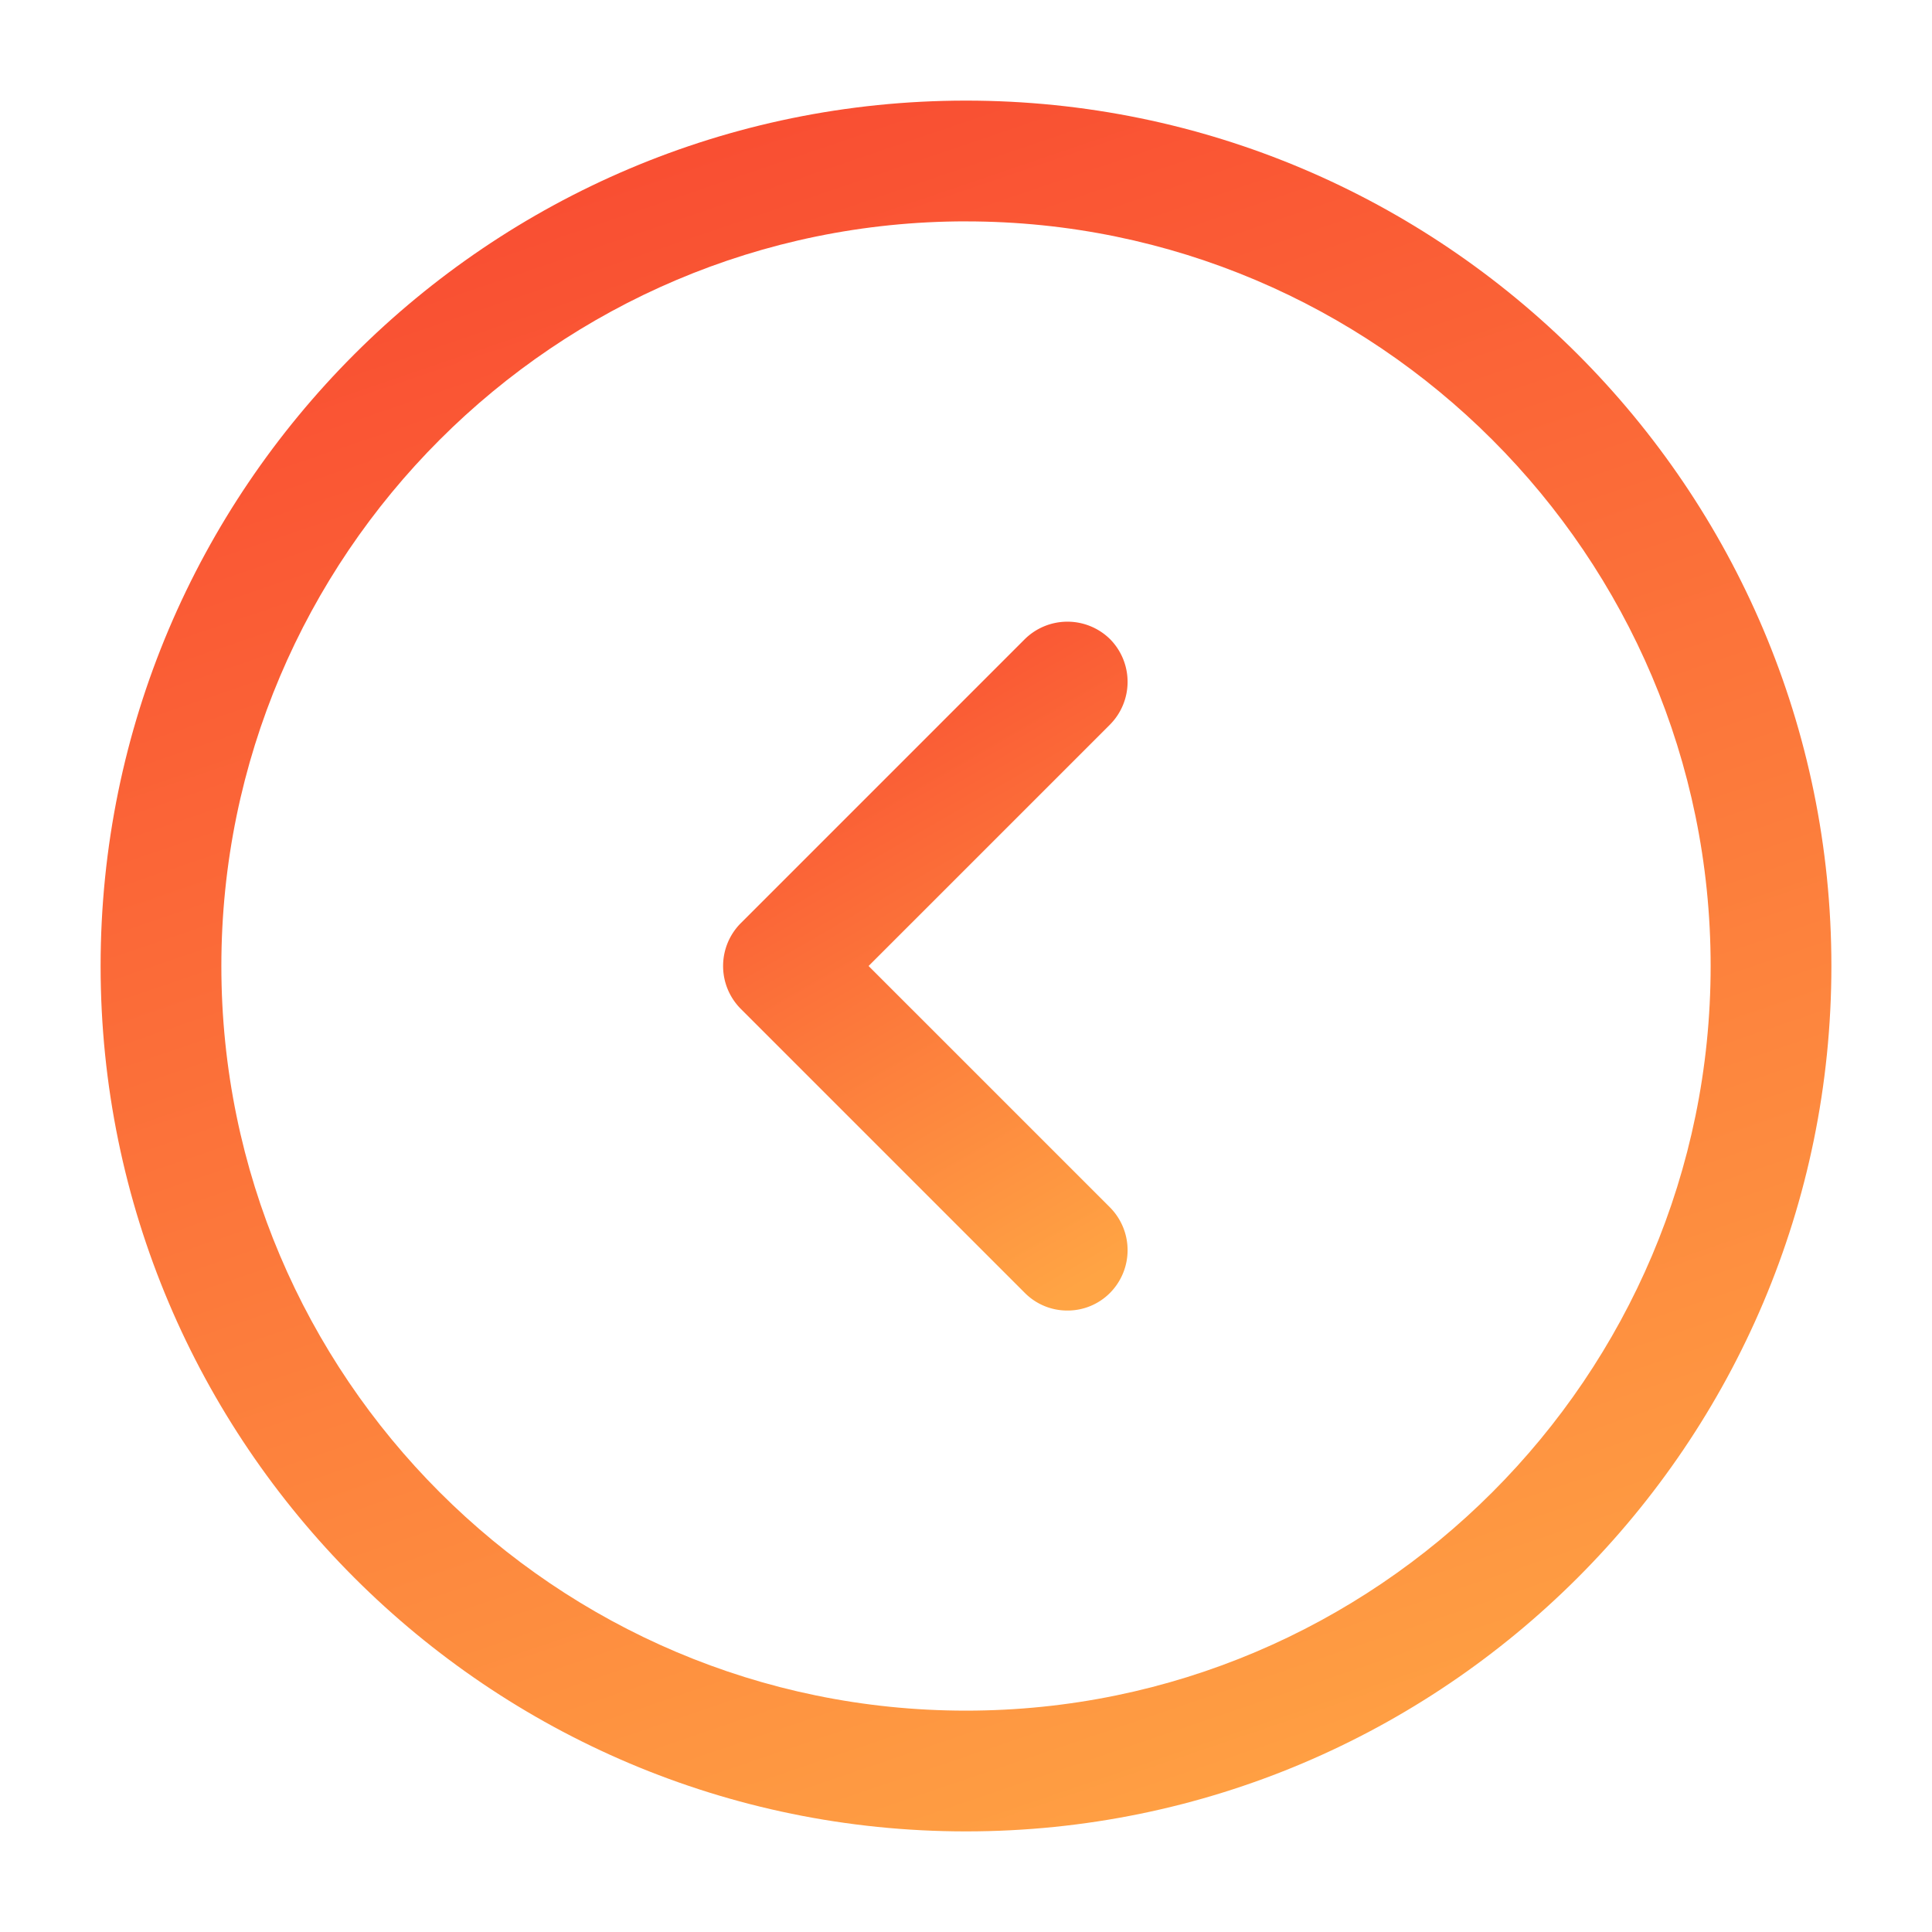 <svg width="66" height="66" fill="none" xmlns="http://www.w3.org/2000/svg"><path d="M33 62.563c16.307 0 29.563-13.256 29.563-29.563C62.563 16.692 49.306 3.437 33 3.437 16.692 3.438 3.437 16.693 3.437 33S16.692 62.563 33 62.563zm0-55c14.025 0 25.438 11.412 25.438 25.437S47.025 58.438 33 58.438C18.975 58.438 7.562 47.025 7.562 33 7.563 18.975 18.976 7.562 33 7.562z" fill="url(#paint0_linear_1_655)"/><path d="M36.465 44.77a2.04 2.04 0 001.457-.605 2.075 2.075 0 000-2.915L29.672 33l8.25-8.25a2.075 2.075 0 000-2.915 2.075 2.075 0 00-2.914 0L25.3 31.543a2.075 2.075 0 000 2.915l9.707 9.707a2.04 2.04 0 001.458.605z" fill="url(#paint1_linear_1_655)"/><defs><linearGradient id="paint0_linear_1_655" x1="43.734" y1="64.492" x2="23.137" y2="4.031" gradientUnits="userSpaceOnUse"><stop stop-color="#FFA444"/><stop offset="1" stop-color="#F94D32"/></linearGradient><linearGradient id="paint1_linear_1_655" x1="34.12" y1="45.538" x2="22.462" y2="25.444" gradientUnits="userSpaceOnUse"><stop stop-color="#FFA444"/><stop offset="1" stop-color="#F94D32"/></linearGradient></defs></svg>